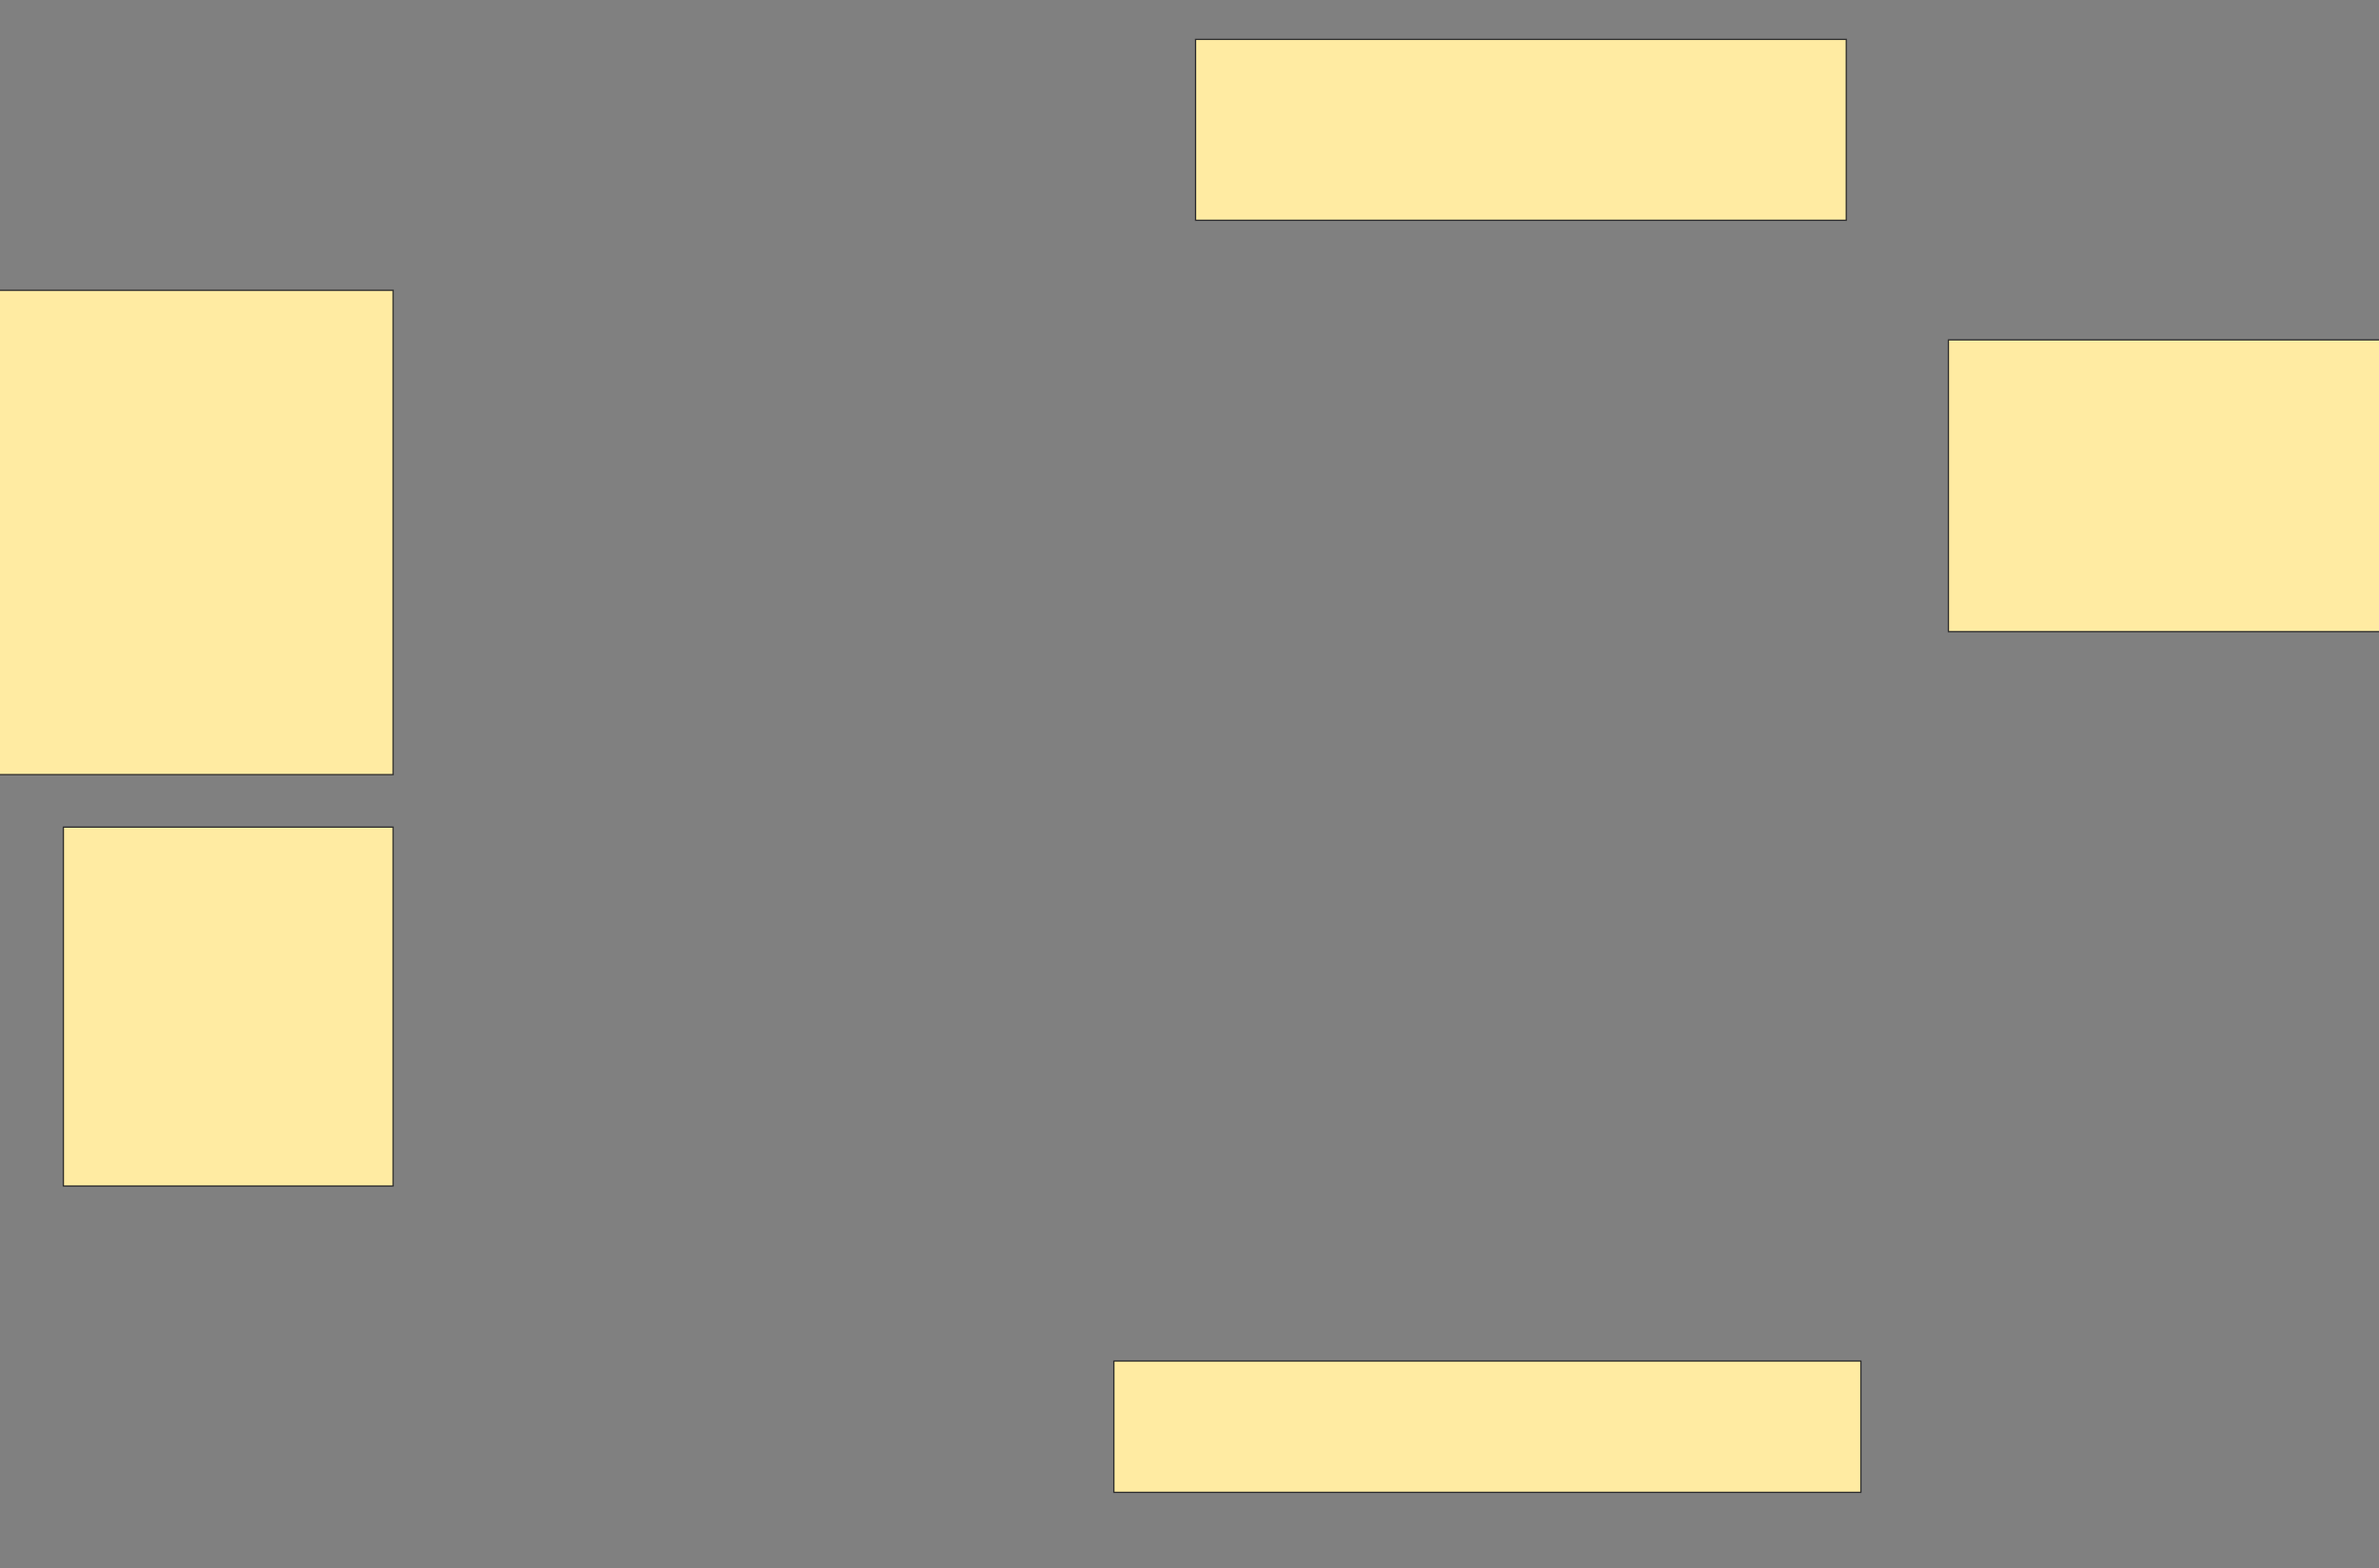 <svg xmlns="http://www.w3.org/2000/svg" width="1896" height="1250">
 <rect width="100%" height="100%" fill="#808080" stroke="none"/>
 <!-- Created with Image Occlusion Enhanced -->
 <g>
  <title>Labels</title>
 </g>
 <g>
  <title>Masks</title>
  
  <rect id="366a283b14df4a92a9d39175d76b6a72-ao-2" height="144.186" width="518.605" y="31.395" x="952.837" stroke="#2D2D2D" fill="#FFEBA2"/>
  <rect id="366a283b14df4a92a9d39175d76b6a72-ao-3" height="232.558" width="430.233" y="270.93" x="1552.837" stroke="#2D2D2D" fill="#FFEBA2"/>
  <rect id="366a283b14df4a92a9d39175d76b6a72-ao-4" height="386.047" width="334.884" y="231.395" x="-21.581" stroke="#2D2D2D" fill="#FFEBA2"/>
  <rect stroke="#2D2D2D" id="366a283b14df4a92a9d39175d76b6a72-ao-5" height="286.047" width="262.791" y="659.302" x="50.512" fill="#FFEBA2"/>
  <rect stroke="#2D2D2D" id="366a283b14df4a92a9d39175d76b6a72-ao-6" height="104.651" width="595.349" y="1084.884" x="887.721" stroke-linecap="null" stroke-linejoin="null" stroke-dasharray="null" fill="#FFEBA2"/>
 </g>
</svg>